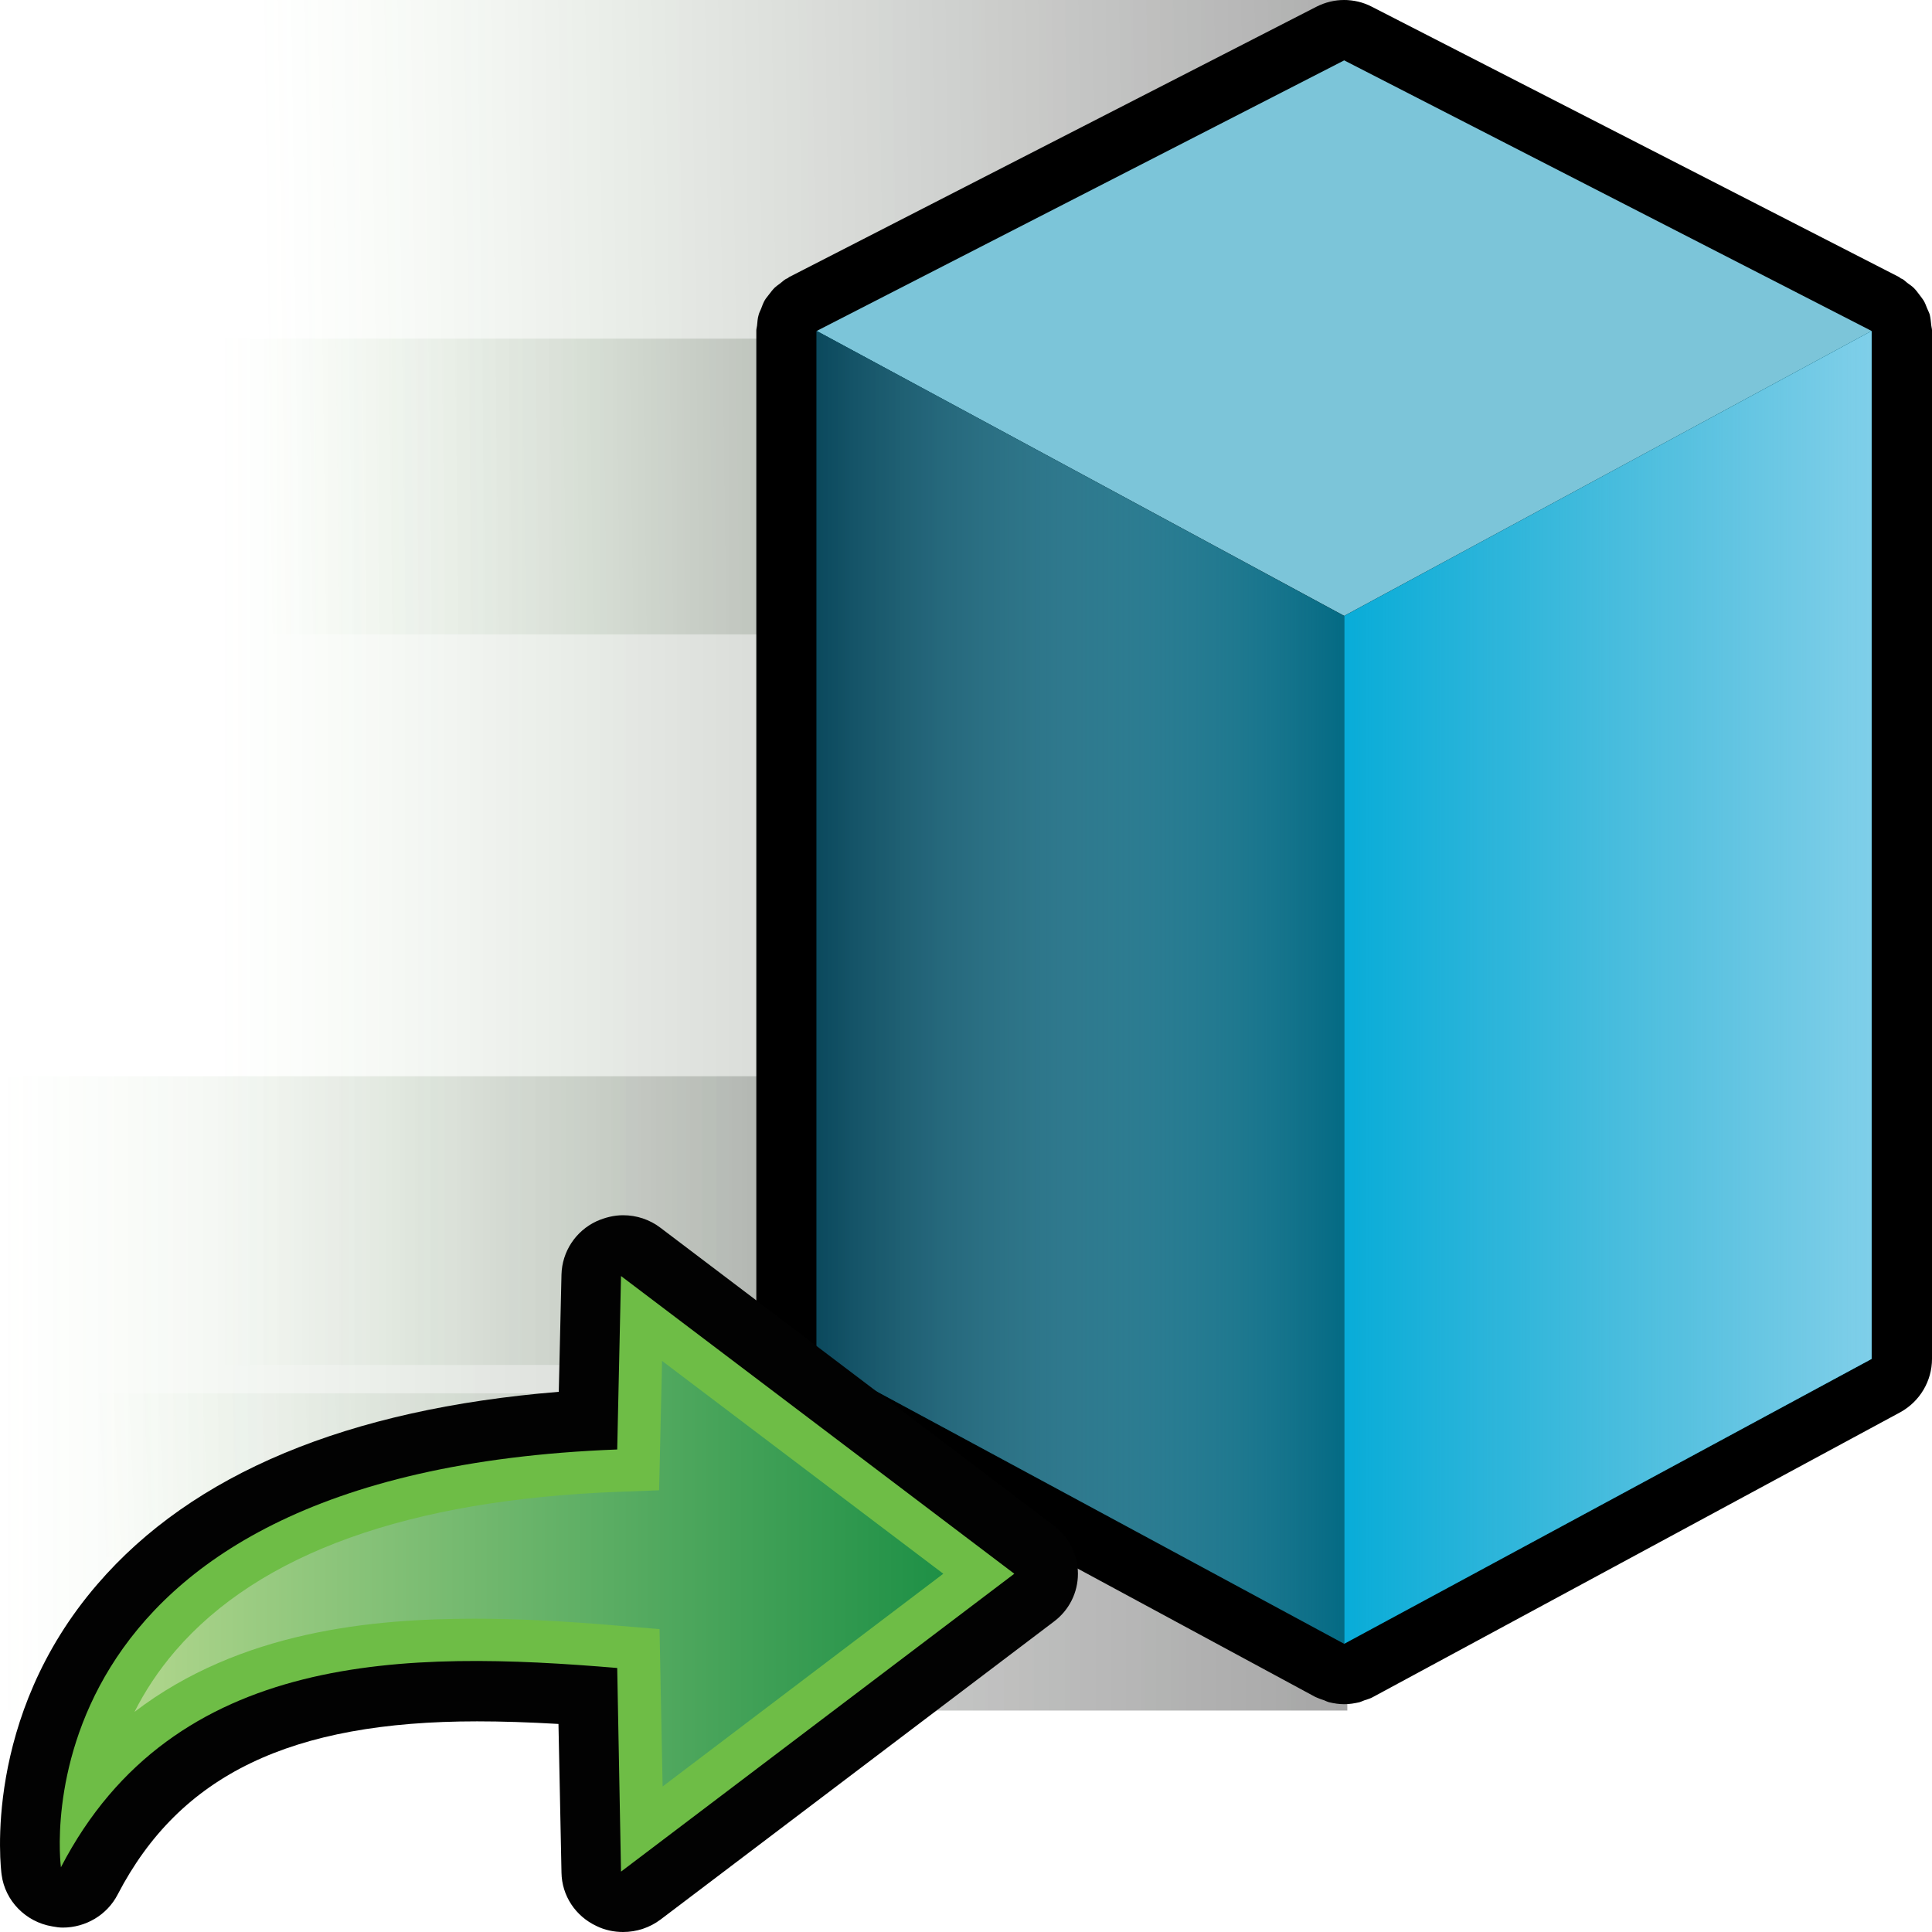 <?xml version="1.0" encoding="utf-8"?>
<!-- Generator: Adobe Illustrator 14.0.0, SVG Export Plug-In . SVG Version: 6.00 Build 43363)  -->
<!DOCTYPE svg PUBLIC "-//W3C//DTD SVG 1.1//EN" "http://www.w3.org/Graphics/SVG/1.1/DTD/svg11.dtd">
<svg version="1.1"
	 id="svg2" sodipodi:docbase="C:\Radix\dev\trunk\org.radixware\kernel\designer\src\common.resources\src\org\radixware\kernel\designer\resources\icons\ads\property" sodipodi:docname="property_dynamic_protected.svg" inkscape:version="0.45.1" sodipodi:version="0.32" inkscape:output_extension="org.inkscape.output.svg.inkscape" xmlns:ns="http://creativecommons.org/ns#" xmlns:dc="http://purl.org/dc/elements/1.1/" xmlns:cc="http://web.resource.org/cc/" xmlns:rdf="http://www.w3.org/1999/02/22-rdf-syntax-ns#" xmlns:svg="http://www.w3.org/2000/svg" xmlns:sodipodi="http://sodipodi.sourceforge.net/DTD/sodipodi-0.dtd" xmlns:inkscape="http://www.inkscape.org/namespaces/inkscape"
	 xmlns="http://www.w3.org/2000/svg" xmlns:xlink="http://www.w3.org/1999/xlink" x="0px" y="0px" width="32px" height="32px"
	 viewBox="0 0 32 32" enable-background="new 0 0 32 32" xml:space="preserve">
<sodipodi:namedview  id="base" pagecolor="#ffffff" bordercolor="#000000" borderopacity="1.0" showgrid="true" inkscape:zoom="8.4712644" inkscape:cx="42.49461" inkscape:cy="0.5" inkscape:current-layer="layer1" inkscape:pageopacity="0.0" inkscape:pageshadow="2" inkscape:window-width="1280" inkscape:window-height="944" inkscape:window-x="-8" inkscape:window-y="-8" inkscape:document-units="px">
	</sodipodi:namedview>
<g>
	
		<linearGradient id="rect5697_2_" gradientUnits="userSpaceOnUse" x1="584.014" y1="-4952.777" x2="562.112" y2="-4953.024" gradientTransform="matrix(1 0 0 -0.258 -560.623 -1255.399)">
		<stop  offset="0" style="stop-color:#000000;stop-opacity:0.35"/>
		<stop  offset="0.179" style="stop-color:#060706;stop-opacity:0.287"/>
		<stop  offset="0.327" style="stop-color:#0F120D;stop-opacity:0.236"/>
		<stop  offset="0.463" style="stop-color:#172214;stop-opacity:0.188"/>
		<stop  offset="0.592" style="stop-color:#24371B;stop-opacity:0.143"/>
		<stop  offset="0.717" style="stop-color:#345629;stop-opacity:0.099"/>
		<stop  offset="0.838" style="stop-color:#487D3B;stop-opacity:0.057"/>
		<stop  offset="0.954" style="stop-color:#61A845;stop-opacity:0.016"/>
		<stop  offset="1" style="stop-color:#6FBD46;stop-opacity:0"/>
	</linearGradient>
	<rect id="rect5697_1_" y="23.078" fill="url(#rect5697_2_)" width="21.662" height="2.715"/>
	
		<linearGradient id="rect5693_2_" gradientUnits="userSpaceOnUse" x1="583.969" y1="-1009.755" x2="564.824" y2="-1009.755" gradientTransform="matrix(1 0 0 -1.618 -561.213 -1619.676)">
		<stop  offset="0" style="stop-color:#000000;stop-opacity:0.35"/>
		<stop  offset="0.179" style="stop-color:#060706;stop-opacity:0.287"/>
		<stop  offset="0.327" style="stop-color:#0F120D;stop-opacity:0.236"/>
		<stop  offset="0.463" style="stop-color:#172214;stop-opacity:0.188"/>
		<stop  offset="0.592" style="stop-color:#24371B;stop-opacity:0.143"/>
		<stop  offset="0.717" style="stop-color:#345629;stop-opacity:0.099"/>
		<stop  offset="0.838" style="stop-color:#487D3B;stop-opacity:0.057"/>
		<stop  offset="0.954" style="stop-color:#61A845;stop-opacity:0.016"/>
		<stop  offset="1" style="stop-color:#6FBD46;stop-opacity:0"/>
	</linearGradient>
	<rect id="rect5693_1_" y="5.609" fill="url(#rect5693_2_)" width="21.072" height="16.999"/>
	
		<linearGradient id="rect5689_2_" gradientUnits="userSpaceOnUse" x1="279.26" y1="548.938" x2="301.576" y2="548.938" gradientTransform="matrix(1 0 0 1 -279.26 -525.859)">
		<stop  offset="0" style="stop-color:#6FBD46;stop-opacity:0"/>
		<stop  offset="0.046" style="stop-color:#61A845;stop-opacity:0.016"/>
		<stop  offset="0.162" style="stop-color:#487D3B;stop-opacity:0.057"/>
		<stop  offset="0.283" style="stop-color:#345629;stop-opacity:0.099"/>
		<stop  offset="0.408" style="stop-color:#24371B;stop-opacity:0.143"/>
		<stop  offset="0.537" style="stop-color:#172214;stop-opacity:0.188"/>
		<stop  offset="0.673" style="stop-color:#0F120D;stop-opacity:0.236"/>
		<stop  offset="0.821" style="stop-color:#060706;stop-opacity:0.287"/>
		<stop  offset="1" style="stop-color:#000000;stop-opacity:0.35"/>
	</linearGradient>
	<rect id="rect5689_1_" y="17.826" fill="url(#rect5689_2_)" width="22.316" height="10.506"/>
	
		<linearGradient id="rect5679_2_" gradientUnits="userSpaceOnUse" x1="584.893" y1="-1471.786" x2="565.135" y2="-1472.041" gradientTransform="matrix(1 0 0 -1 -560.801 -1466.699)">
		<stop  offset="0" style="stop-color:#000000;stop-opacity:0.35"/>
		<stop  offset="0.179" style="stop-color:#060706;stop-opacity:0.287"/>
		<stop  offset="0.327" style="stop-color:#0F120D;stop-opacity:0.236"/>
		<stop  offset="0.463" style="stop-color:#172214;stop-opacity:0.188"/>
		<stop  offset="0.592" style="stop-color:#24371B;stop-opacity:0.143"/>
		<stop  offset="0.717" style="stop-color:#345629;stop-opacity:0.099"/>
		<stop  offset="0.838" style="stop-color:#487D3B;stop-opacity:0.057"/>
		<stop  offset="0.954" style="stop-color:#61A845;stop-opacity:0.016"/>
		<stop  offset="1" style="stop-color:#6FBD46;stop-opacity:0"/>
	</linearGradient>
	<rect id="rect5679_1_" fill="url(#rect5679_2_)" width="22.316" height="10.507"/>
	<g>
		<path d="M32,5.47c0-0.026-0.01-0.053-0.012-0.08c-0.006-0.06-0.012-0.121-0.025-0.178c-0.01-0.035-0.029-0.068-0.043-0.103
			c-0.02-0.048-0.035-0.095-0.063-0.138c-0.021-0.033-0.047-0.063-0.07-0.095c-0.029-0.038-0.057-0.077-0.092-0.11
			c-0.027-0.027-0.062-0.049-0.094-0.073c-0.031-0.022-0.058-0.052-0.09-0.071c-0.011-0.006-0.021-0.007-0.031-0.013
			c-0.008-0.005-0.017-0.013-0.023-0.019L22.719,0.11C22.576,0.036,22.42,0,22.264,0s-0.313,0.037-0.457,0.11L13.069,4.59
			c-0.008,0.006-0.016,0.014-0.025,0.019c-0.009,0.005-0.021,0.007-0.029,0.013c-0.035,0.021-0.063,0.049-0.094,0.073
			C12.89,4.717,12.858,4.74,12.83,4.766c-0.037,0.037-0.065,0.076-0.097,0.117c-0.021,0.029-0.047,0.057-0.065,0.088
			c-0.026,0.045-0.045,0.096-0.063,0.146c-0.014,0.032-0.03,0.062-0.039,0.097c-0.018,0.058-0.021,0.118-0.027,0.18
			c-0.002,0.025-0.012,0.051-0.012,0.078c0,0.002,0,0.002,0,0.004s0,0.004,0,0.006v17.026c0,0.365,0.201,0.703,0.524,0.881
			l8.737,4.719c0.047,0.021,0.096,0.039,0.146,0.055c0.026,0.012,0.051,0.023,0.078,0.031c0.084,0.02,0.168,0.033,0.254,0.033
			c0.084,0,0.17-0.014,0.252-0.033c0.026-0.008,0.053-0.021,0.08-0.031c0.047-0.016,0.098-0.029,0.143-0.055l8.738-4.719
			C31.799,23.211,32,22.873,32,22.508V5.482c0-0.002,0-0.004,0-0.006S32,5.472,32,5.47z"/>
		<polygon id="polygon4208_1_" fill="#7CC5D9" points="31,5.482 22.264,10.201 13.526,5.482 22.264,1 		"/>
		<polygon id="polygon4212_2_" fill="#006882" points="22.264,27.227 13.526,22.508 13.526,5.482 22.264,10.201 		"/>
		<polygon id="polygon4214_2_" fill="#02ABD8" points="22.264,27.227 31,22.508 31,5.482 22.264,10.201 		"/>
		
			<linearGradient id="polygon4214_3_" gradientUnits="userSpaceOnUse" x1="303.568" y1="-389.374" x2="315.405" y2="-389.374" gradientTransform="matrix(1 0 0 -1 -281.721 -373.019)">
			<stop  offset="0" style="stop-color:#B0D0DA;stop-opacity:0"/>
			<stop  offset="1" style="stop-color:#A0DCF4"/>
		</linearGradient>
		<polygon id="polygon4214_1_" fill="url(#polygon4214_3_)" points="22.264,27.227 31,22.508 31,5.482 22.264,10.201 		"/>
		
			<linearGradient id="polygon4212_3_" gradientUnits="userSpaceOnUse" x1="295.206" y1="-389.374" x2="304.181" y2="-389.374" gradientTransform="matrix(1 0 0 -1 -281.721 -373.019)">
			<stop  offset="0" style="stop-color:#0A485C"/>
			<stop  offset="1" style="stop-color:#B0D0DA;stop-opacity:0"/>
		</linearGradient>
		<polygon id="polygon4212_1_" fill="url(#polygon4212_3_)" points="22.264,27.227 13.526,22.508 13.526,5.482 22.264,10.201 		"/>
	</g>
</g>
<g>
	<path id="path9179_19_" fill="#020202" d="M10.32,32c-0.149,0-0.303-0.031-0.442-0.1c-0.349-0.164-0.572-0.504-0.578-0.883
		l-0.05-2.463c-0.5-0.029-0.938-0.043-1.348-0.043c-3.084,0-4.922,0.885-5.952,2.866c-0.176,0.343-0.532,0.55-0.911,0.55
		c-0.058,0-0.113-0.009-0.174-0.02c-0.44-0.073-0.781-0.424-0.838-0.854c-0.015-0.104-0.322-2.603,1.586-4.813
		c1.578-1.834,4.146-2.902,7.642-3.187L9.3,21.109c0.01-0.377,0.233-0.719,0.58-0.881c0.142-0.063,0.291-0.1,0.44-0.1
		c0.224,0,0.441,0.071,0.621,0.209l6.517,4.936c0.251,0.188,0.396,0.48,0.396,0.793c0,0.312-0.146,0.603-0.396,0.791l-6.515,4.935
		C10.76,31.93,10.542,32,10.32,32L10.32,32z"/>
	<path id="path7827_61_" fill="#6EBD46" d="M10.286,21.135l-0.063,2.873c-10.093,0.381-9.214,6.92-9.214,6.92
		c1.868-3.603,5.748-3.592,9.214-3.301L10.286,31l6.514-4.934L10.286,21.135z"/>
	
		<linearGradient id="path4454_1_" gradientUnits="userSpaceOnUse" x1="847.39" y1="-1209.124" x2="860.785" y2="-1209.124" gradientTransform="matrix(1 0 0 -1 -845.162 -1183.059)">
		<stop  offset="0" style="stop-color:#B0D68C"/>
		<stop  offset="1" style="stop-color:#1E9046"/>
	</linearGradient>
	<path id="path4454_29_" fill="url(#path4454_1_)" d="M10.975,29.59l-0.051-2.607l-0.645-0.053
		c-0.974-0.084-1.721-0.119-2.416-0.119c-1.685,0-3.877,0.199-5.635,1.543c0.167-0.332,0.387-0.674,0.676-1.01
		c1.391-1.615,3.86-2.502,7.339-2.635l0.674-0.025l0.049-2.143l4.658,3.525L10.975,29.59z"/>
</g>
</svg>
